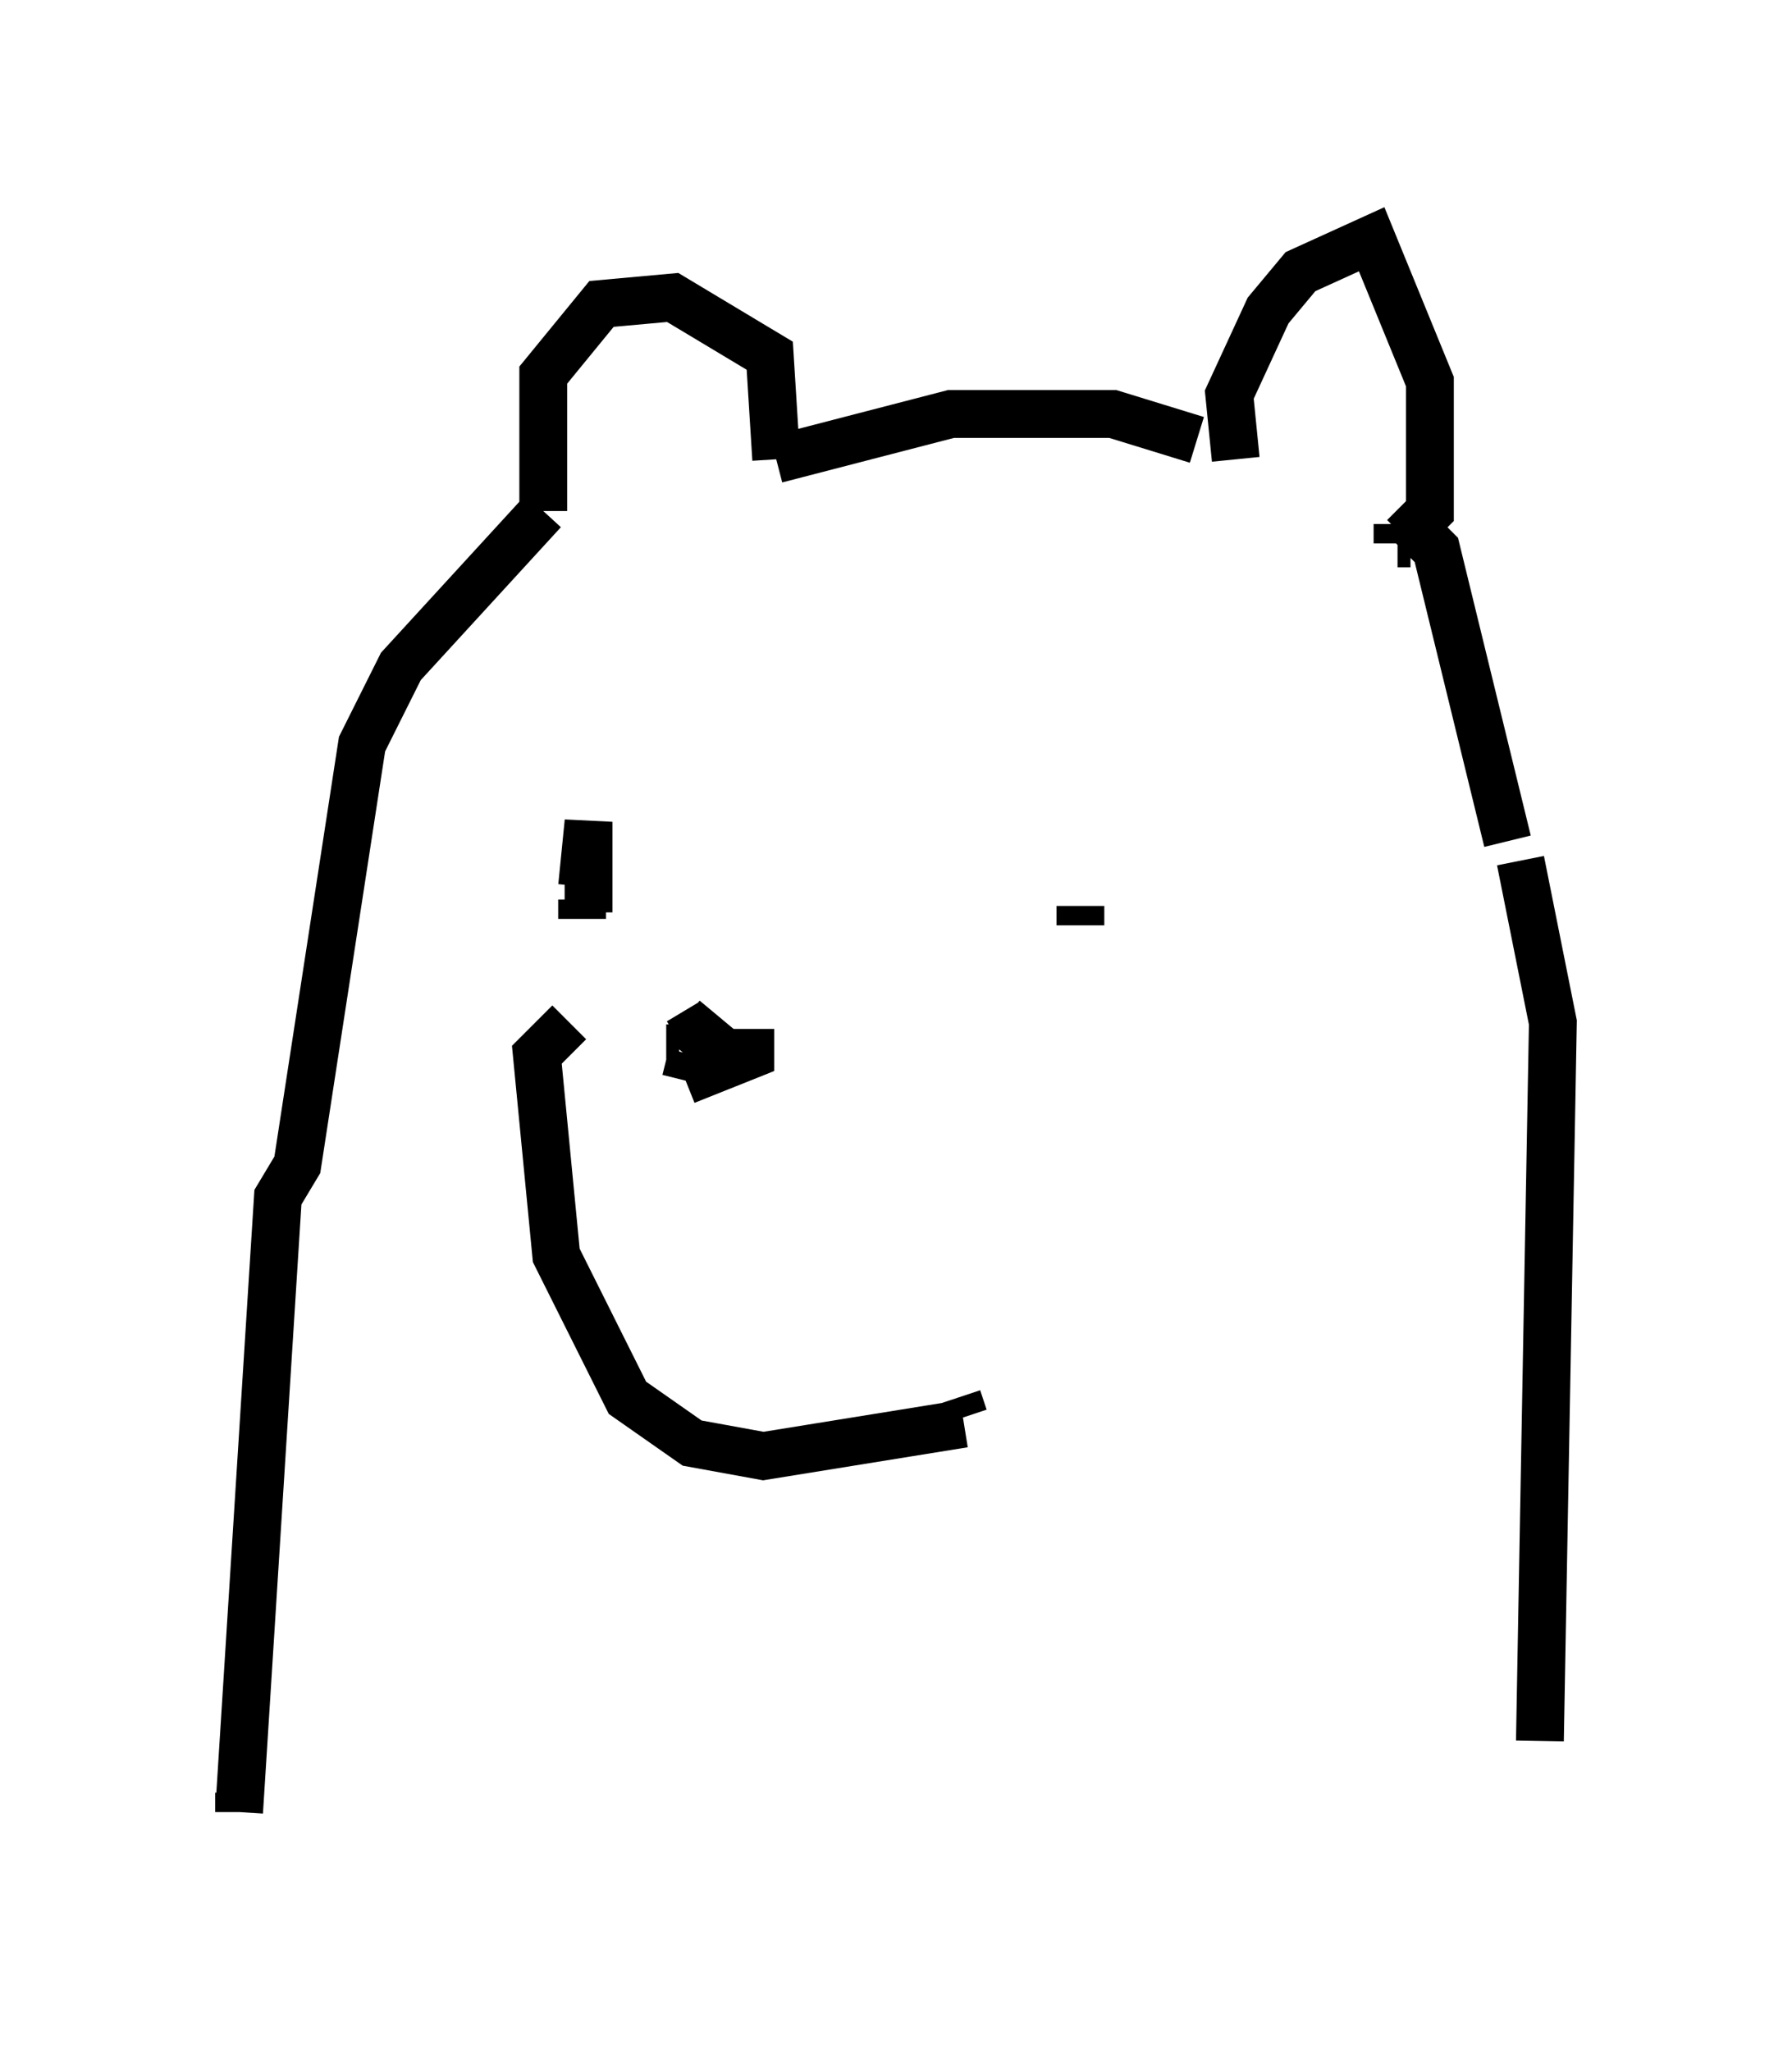 <?xml version="1.0" encoding="utf-8" ?>
<svg baseProfile="full" height="42.882" version="1.1" width="37.469" xmlns="http://www.w3.org/2000/svg" xmlns:ev="http://www.w3.org/2001/xml-events" xmlns:xlink="http://www.w3.org/1999/xlink"><defs /><rect fill="white" height="42.882" width="37.469" x="0" y="0" /><path d="M15.149, 20.697 m-1.488, 0.271 m-1.759, 0.406 l-0.677, 0.677 0.406, 4.195 l1.488, 2.977 1.353, 0.947 l1.488, 0.271 4.195, -0.677 m0.0, -0.135 l-0.135, -0.406 m-5.819, -7.307 l-0.271, 0.0 m0.271, -0.135 l0.677, -0.406 m0.135, -0.135 l-0.677, 0.812 m0.135, 0.0 l-0.135, 0.541 m0.0, 0.0 l1.353, -0.541 0.0, -0.541 m6.901, -2.165 l0.0, -0.406 m-10.419, 0.271 l0.0, -0.406 m0.0, -0.271 l0.135, -1.353 0.0, 1.894 m0.0, 0.0 l0.0, 0.0 m13.532, -9.472 l-0.135, -1.353 0.812, -1.759 l0.677, -0.812 1.488, -0.677 l1.218, 2.977 0.0, 2.706 l-0.541, 0.541 m0.135, 0.135 l-0.271, 0.0 m0.0, 0.0 l0.0, -0.406 m-4.195, -1.759 l-1.759, -0.541 -3.383, 0.0 l-3.654, 0.947 m0.0, 0.0 l-0.135, -2.165 -2.03, -1.218 l-1.488, 0.135 -1.218, 1.488 l0.0, 2.842 m0.0, 0.0 l-2.977, 3.248 -0.812, 1.624 l-1.353, 8.796 -0.406, 0.677 l-0.812, 12.855 m0.0, 0.0 l0.0, -0.406 m24.357, -26.657 l0.677, 0.677 1.488, 6.089 m0.271, 0.406 l0.677, 3.383 -0.271, 15.02 m0.0, 0.0 l0.0, 0.0 m0.0, 0.0 l0.0, 0.0 " fill="none" stroke="black" stroke-width="1" /></svg>